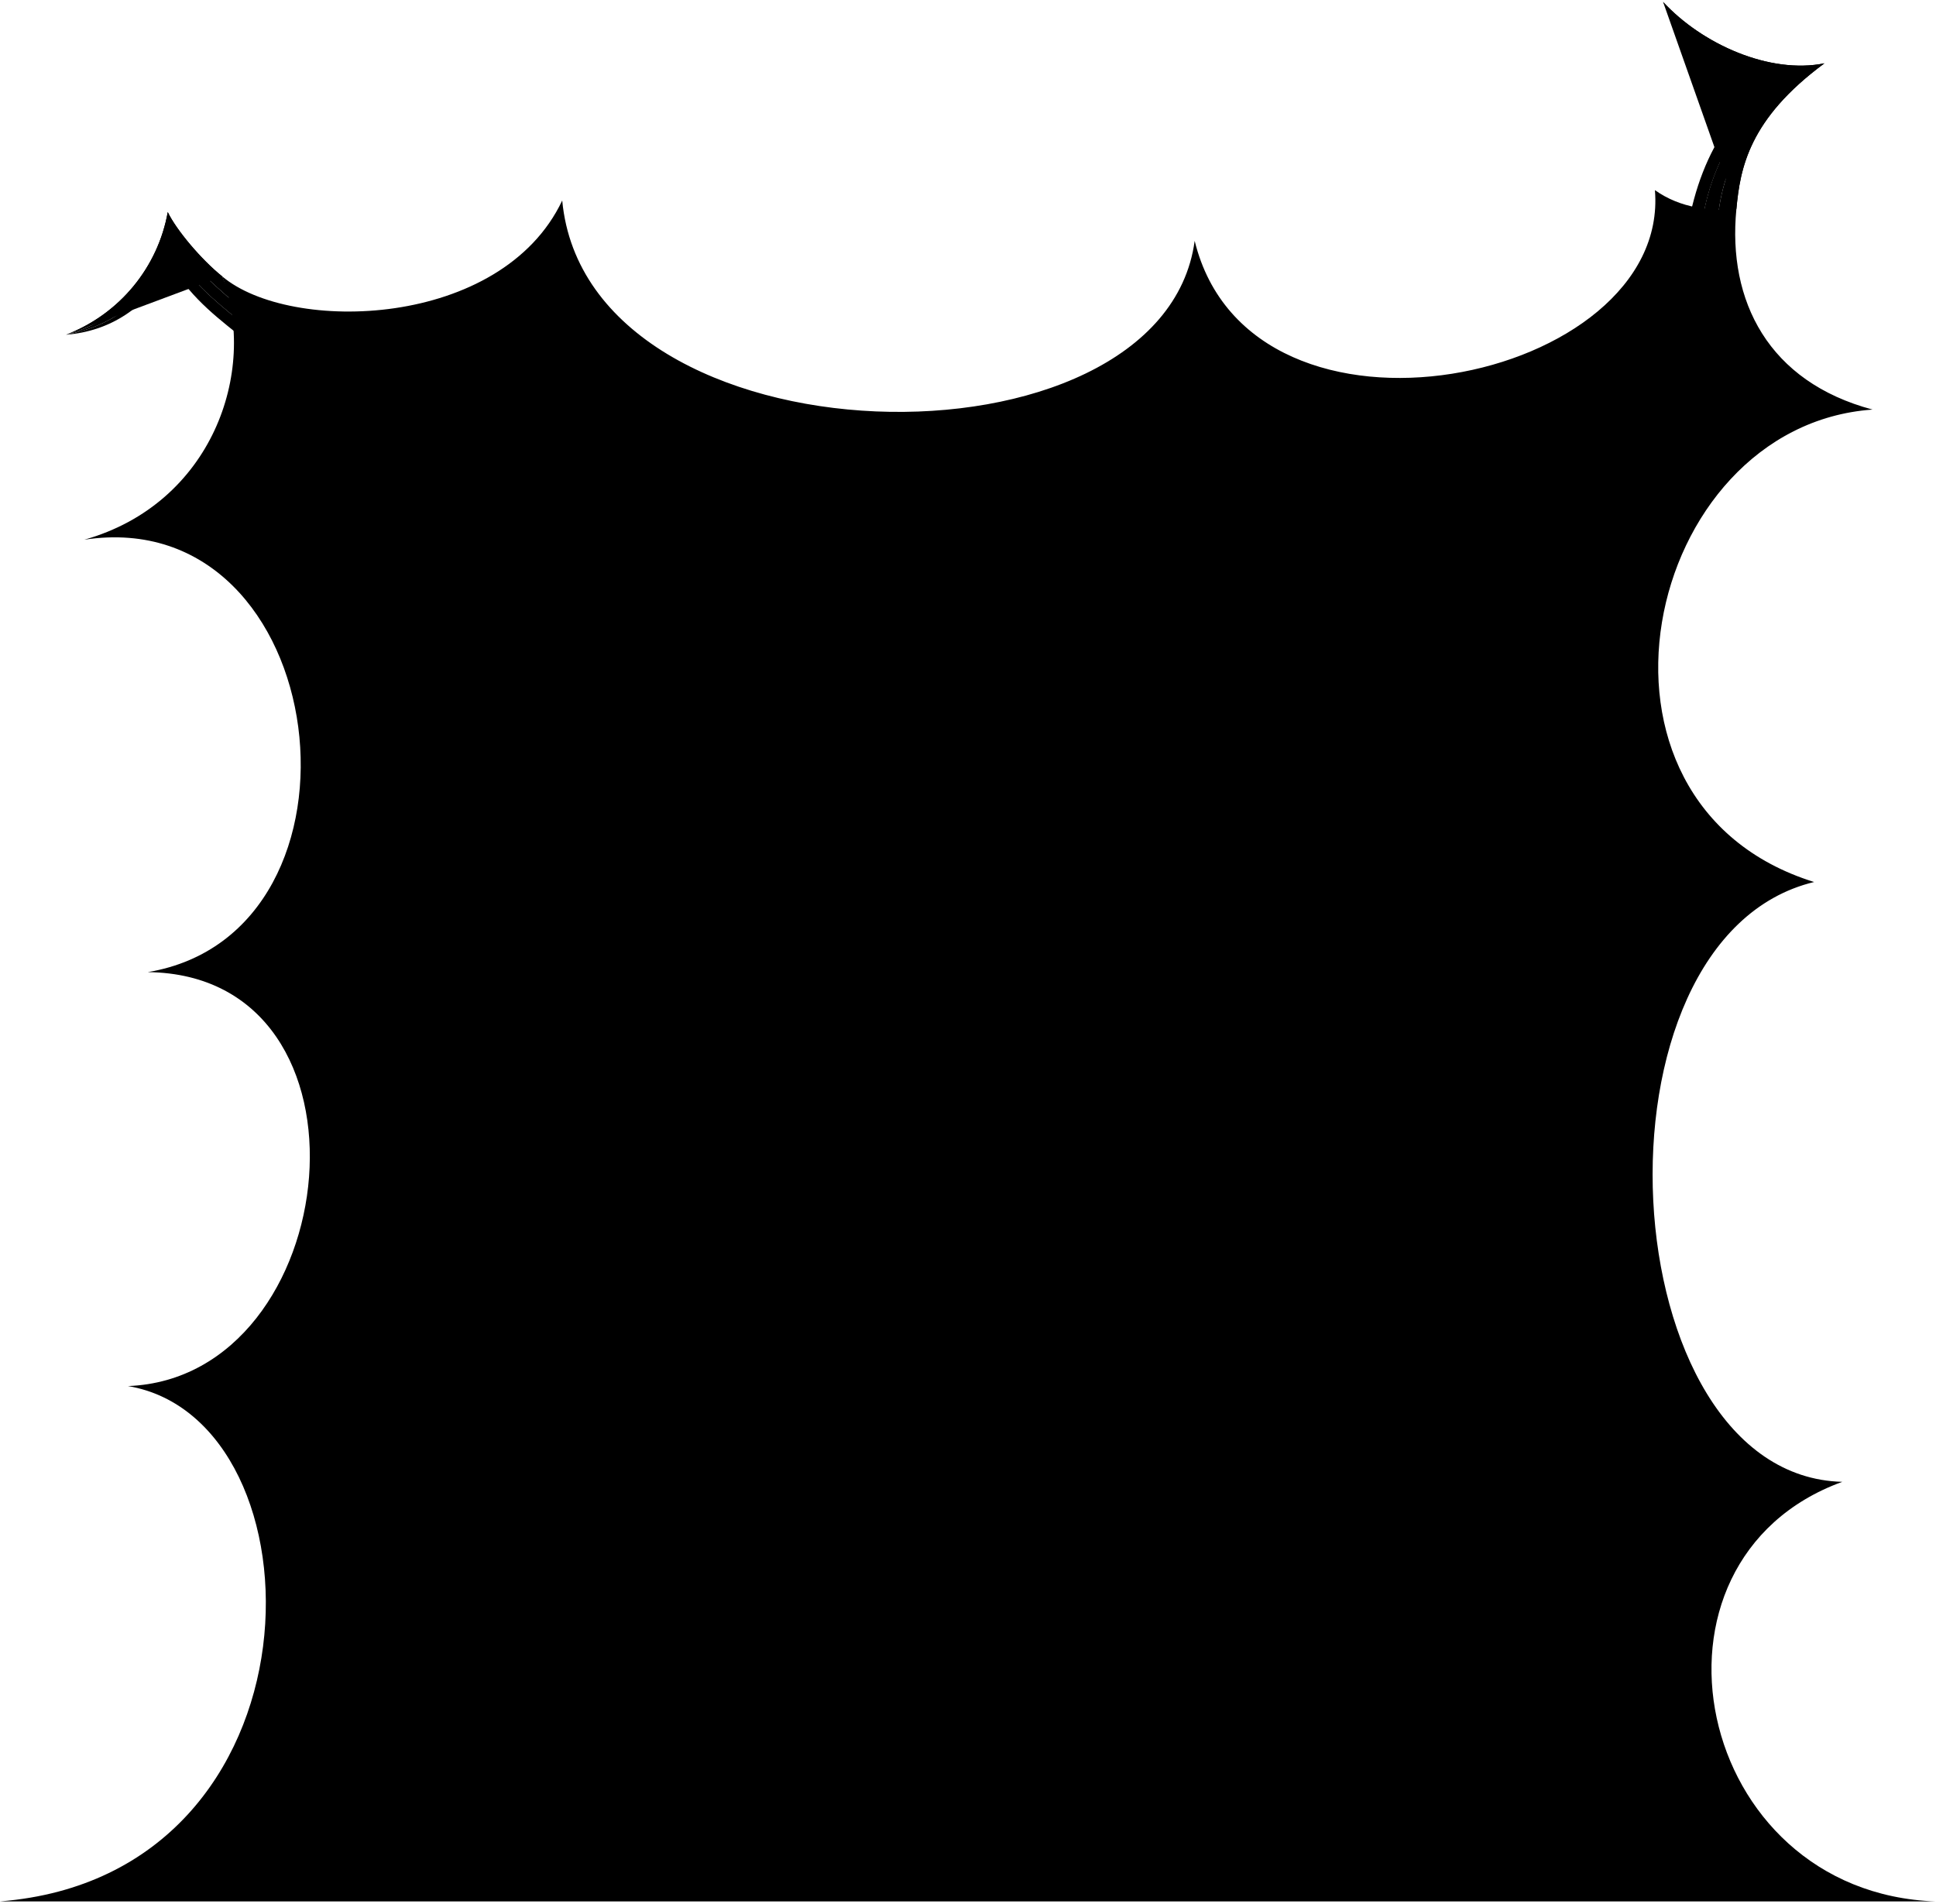 <svg viewBox="0 0 339.63 334.11">
  <circle class="bubbleClear" cx="114.75" cy="164.47" r="11.47"/>
  <path class="bubbleClearer" d="m78.11,152c6.38,8.86,18.73,10.87,27.59,4.5,8.86-6.38,10.87-18.73,4.5-27.59-6.38-8.86-18.41-10.62-27.27-4.24s-11.2,18.48-4.82,27.34Z"/>
  <path class="bubbleClearest" d="m53.14,65.42c-31.54,30.9,13.72,82.16,45.26,51.26,31.58-30.94-13.68-82.2-45.26-51.26Z"/>
  <g class="bubbleFoldLine">
    <path d="m89.25,128.48c2.21.38,3.16.78,4.73,1.71"/>
    <path d="m90.9,72.81c-1.57.64-3.52,2.08-4.43,3.64"/>
    <path d="m118.11,158.48c-1.38,0-2.41.39-3.45,1.21"/>
  </g>
  <path class="bubble" d="m.04,333.61h339.57c-42.6-1.48-54.46-59.78-16.42-73.62-40.83-1.03-45.95-95.36-4.94-105.24-44.47-13.83-30.14-80.04,10.25-82.89-18.28-4.87-25.45-19.05-23.89-35.15-4.4.34-9.74-.12-14.29-3.35,2.81,33.68-70.83,49.26-80.74,8.9-5.67,42.03-106.5,40.13-110.95-7.08-10.67,22.52-47.71,23.41-59.65,13.31,6.32,16.79-1.89,39.92-24.18,46.2,43.73-6.64,52.62,68.95,11.12,75.87,42.02.49,34.59,71.15-3.46,72.63,35.08,5.93,35.56,85.79-22.42,90.41Zm107.59-177.15c3.9-3.81,10.47-3.45,10.48,2.02,5.7.58,9.89,5.79,4.96,12.25-3.69,4.24-9.22,4-14.59-1.25-4.82-4.86-3.98-9.8-.85-13.02Zm-12.08-34.63c6.04-.47,13.52,5.25,16.03,12.51,1.9,6.17-.7,10.82-6.52,11.99.64,3.9-.92,7.05-4.07,10.12-9.25,8.57-24.73-2.78-25.59-15.78-.42-8.72,5.53-13.26,13.87-12.2.32-4.03,2.32-6.2,6.29-6.64Zm-42.75-51.31c6.69-7.74,18.2-13.43,25.82-11.43,7.47,1.97,12.22,6.31,12.28,13.72,3.56-1.49,7.87-.07,9.61,1.25,10.17,7.23,8.97,21.39,5.09,29.95-2.77,6.83-8.74,10.78-15.71,10.67-2.79,7.98-10.25,10.2-16.8,9.51-8.79-.64-16.48-5.12-15.9-15.41.05.08-10.65-.57-12.96-14.32-1.7-10.13,3.07-17.57,8.57-23.94Z"/>
  <g class="bubbleClear__noStroke">
    <path d="m38.98,48.49c-3.72-3-8.05-8.14-9.55-11.28-1.72,9.63-8.37,17.86-17.83,21.51,9.94-2.82,15.1-9.4,18.31-17.67,3.74,5.65,6.64,7.98,10.86,11.75l-1.79-4.32Z"/>
    <path d="m304.61,36.71c.65-7.24,2.21-15.83,15.45-25.6-9.59,1.94-21.43-3.33-28.31-10.78,6.28,8.21,16.07,12.34,24.93,12.28-9.72,7.1-14.99,16.98-15.43,27.34l3.36-3.25Z"/>
  </g>
  <g class="bubbleClearer__noStroke">
    <path d="m29.91,41.06c-3.2,8.27-8.36,14.85-18.31,17.67,8.73-1.67,14.35-6.42,18.51-14.74,3.62,5.48,6.82,8.16,12.21,12.58l-1.55-3.76c-4.22-3.78-7.18-6.16-10.86-11.75Z"/>
    <path d="m316.68,12.62c-8.87.06-18.65-4.07-24.93-12.28,4.76,7.51,13.19,12.46,22.46,13.27-9.03,5.47-15.69,17.69-15.88,29.18l2.92-2.83c.45-10.42,5.76-20.28,15.43-27.34Z"/>
  </g>
  <g class="bubbleClearest__noStroke">
    <path d="m30.11,43.99c-4.16,8.32-9.78,13.07-18.51,14.74,7.7-.63,13.93-4.65,18.45-12.15,3.98,6.27,8.28,9.29,13.84,13.78l-1.57-3.79c-5.39-4.42-8.56-7.09-12.21-12.58Z"/>
    <path d="m314.21,13.61c-9.27-.81-17.69-5.76-22.46-13.27,3.41,6.93,11.58,12.51,20.21,13.96-9.1,4.5-15.43,16.11-16.58,31.34l2.95-2.85c.23-11.49,6.87-23.71,15.88-29.18Z"/>
  </g>
  <g class="bubbleOverlapLine">
    <path d="m38.98,48.49c-3.54-2.8-8.05-8.14-9.55-11.28-1.72,9.63-8.37,17.86-17.83,21.51"/>
    <path d="m304.61,36.71c.67-7.23,2.21-15.84,15.45-25.6-9.59,1.94-21.43-3.33-28.31-10.78"/>
  </g>
</svg>